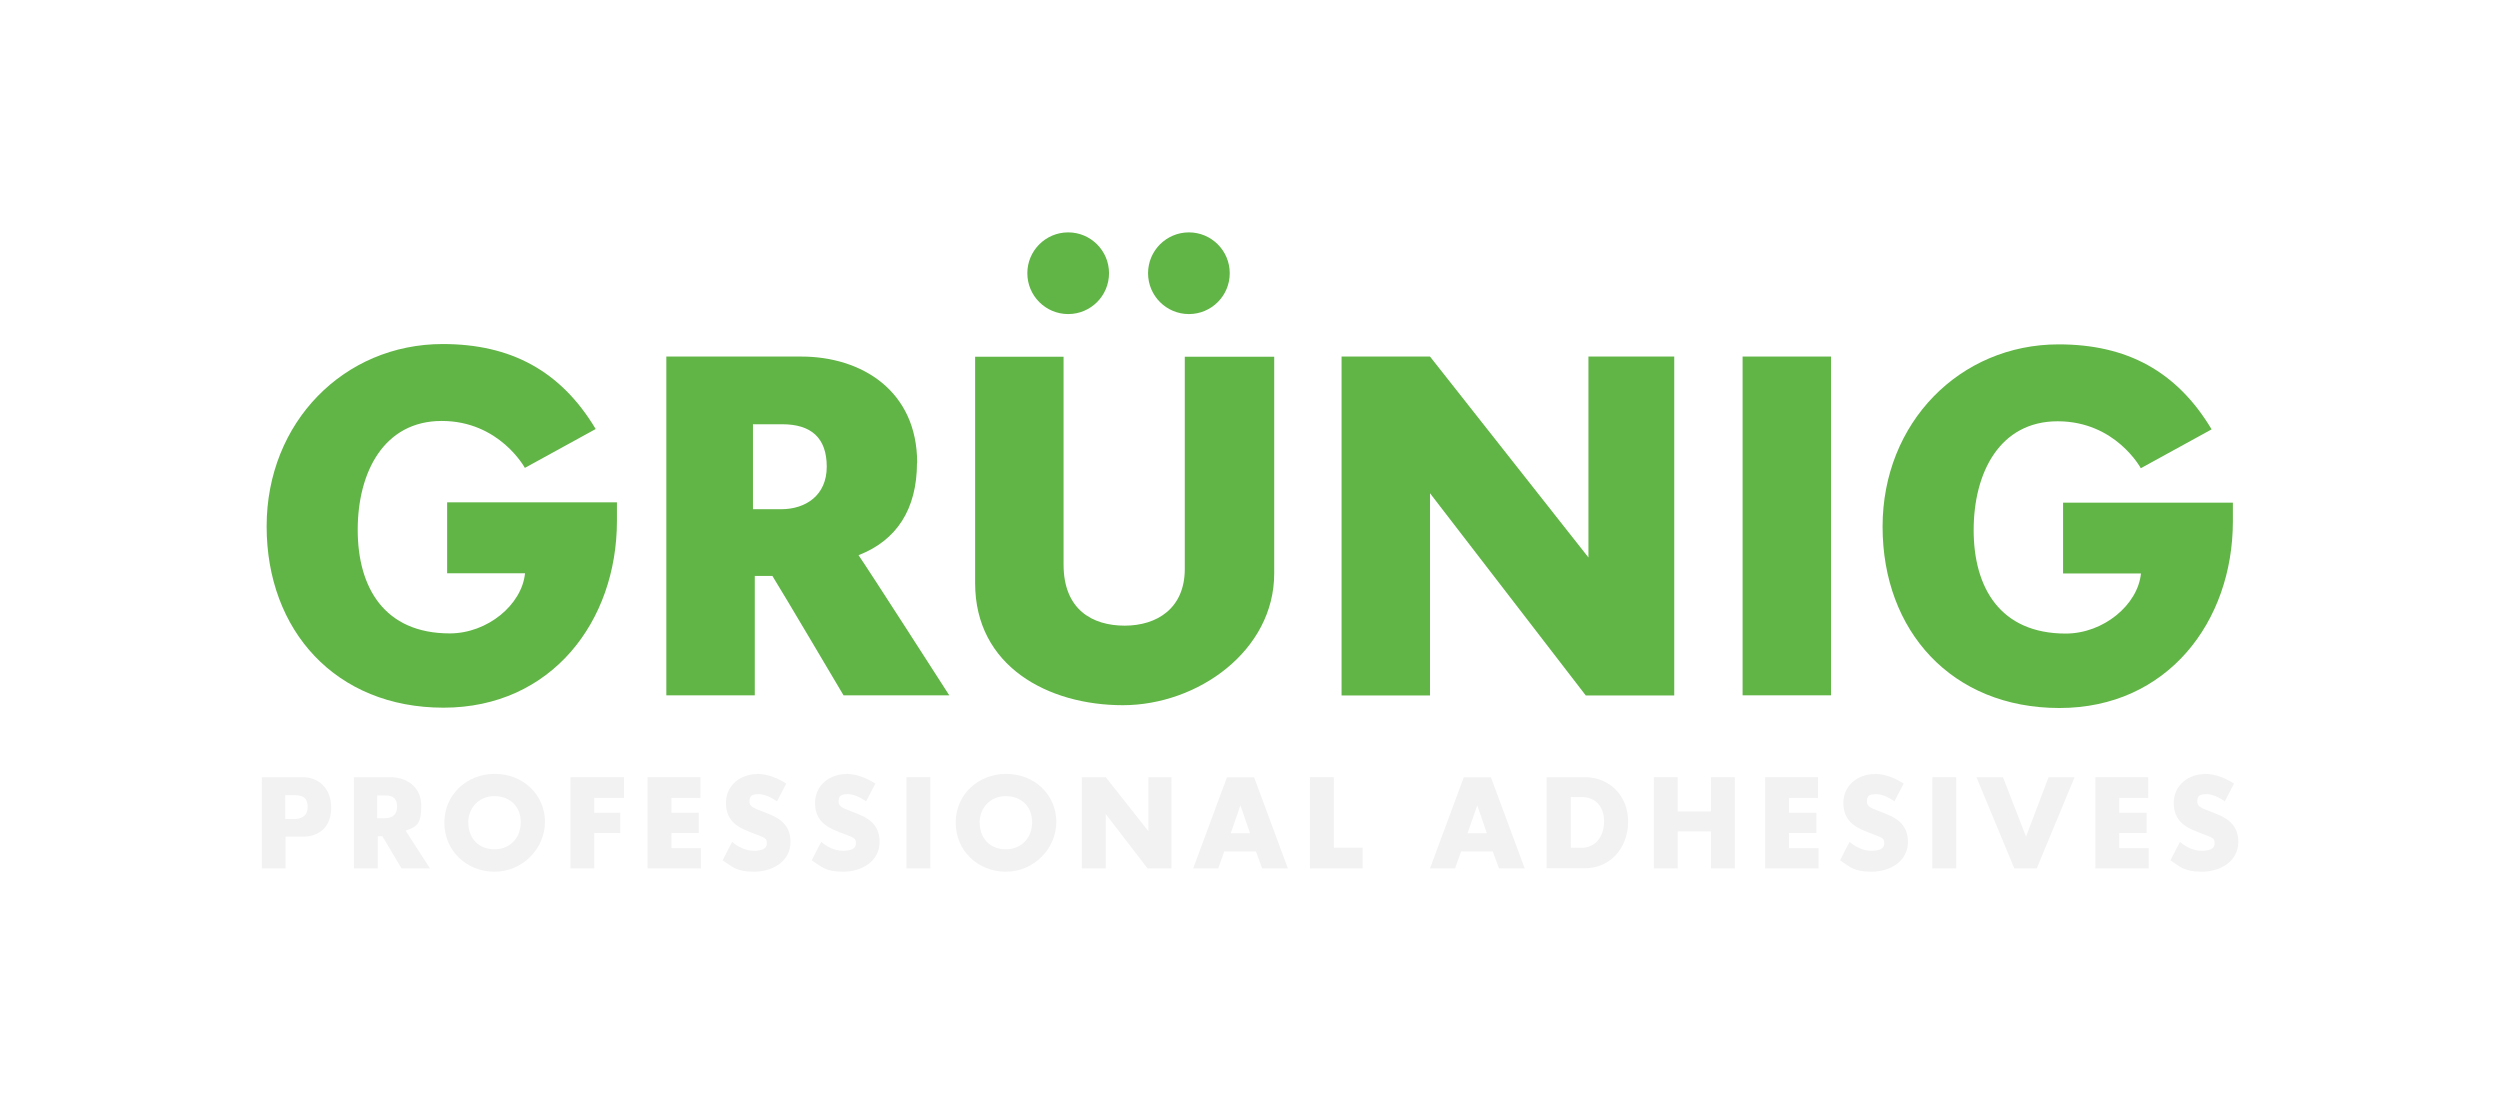 <?xml version="1.0" encoding="UTF-8"?>
<svg id="Layer_1" data-name="Layer 1" xmlns="http://www.w3.org/2000/svg" xmlns:xlink="http://www.w3.org/1999/xlink" version="1.1" viewBox="0 0 1518 670.4">
  <defs>
    <style>
      .cls-1 {
        filter: url(#drop-shadow-2);
      }

      .cls-2 {
        filter: url(#drop-shadow-1);
      }

      .cls-3 {
        fill: #f2f2f3;
      }

      .cls-3, .cls-4 {
        stroke-width: 0px;
      }

      .cls-4 {
        fill: #61b446;
      }
    </style>
    <filter id="drop-shadow-1" filterUnits="userSpaceOnUse">
      <feOffset dx="0" dy="0"/>
      <feGaussianBlur result="blur" stdDeviation="10"/>
      <feFlood flood-color="#000" flood-opacity=".6"/>
      <feComposite in2="blur" operator="in"/>
      <feComposite in="SourceGraphic"/>
    </filter>
    <filter id="drop-shadow-2" filterUnits="userSpaceOnUse">
      <feOffset dx="0" dy="0"/>
      <feGaussianBlur result="blur-2" stdDeviation="10"/>
      <feFlood flood-color="#000" flood-opacity=".6"/>
      <feComposite in2="blur-2" operator="in"/>
      <feComposite in="SourceGraphic"/>
    </filter>
  </defs>
  <g class="cls-2">
    <path class="cls-4" d="M271.5,348.1h47.3c-1.9,19.1-22.8,36.5-45.7,36.5-39.8,0-55.9-27.9-55.9-62.9s15.9-66.1,51-66.1,50.5,28.5,50.5,28.5l43-23.6c-21.2-35.4-51.6-51.6-92.9-51.6-59.9,0-106.9,47.5-106.9,110.7s41.9,110.1,107.4,110.1,105.3-52.4,105.3-113.4v-11.3h-103.1v43h0Z"/>
    <path class="cls-4" d="M556.9,281c0-43.8-33.8-64.5-70.4-64.5h-81.9v205.7h53.7v-72.5h10.7c5.9,9.4,43.2,72.5,43.2,72.5h64.2s-49.7-77.4-55.1-85.1c23.1-8.9,35.5-27.9,35.5-56.1h0ZM474.4,309.2h-17.2v-51.6h17.7c17.7,0,27.1,8.3,27.1,25.8s-12.9,25.8-27.7,25.8h0Z"/>
    <path class="cls-4" d="M719.4,345.5c0,23.9-16.9,34.4-36.5,34.4s-37.1-9.7-37.1-37.1v-126.2h-53.7v137.5c0,50.5,44.3,74.1,89.7,74.1s91.9-33,91.9-80v-131.6h-54.3v128.9h0Z"/>
    <polygon class="cls-4" points="964.5 338.5 868.3 216.5 814.6 216.5 814.6 422.3 868.3 422.3 868.3 299.5 962.9 422.3 1016.6 422.3 1016.6 216.5 964.5 216.5 964.5 338.5"/>
    <rect class="cls-4" x="1058.1" y="216.5" width="53.7" height="205.7"/>
    <path class="cls-4" d="M1252.7,305.2v43h47.3c-1.9,19.1-22.8,36.5-45.7,36.5-39.8,0-55.9-27.9-55.9-62.8s15.8-66.1,51-66.1,50.5,28.5,50.5,28.5l43-23.6c-21.2-35.4-51.6-51.6-92.9-51.6-59.9,0-106.9,47.5-106.9,110.7s41.9,110.1,107.4,110.1,105.3-52.4,105.3-113.4v-11.3h-103.1Z"/>
    <circle class="cls-4" cx="648.6" cy="165.9" r="24.8"/>
    <circle class="cls-4" cx="721.9" cy="165.9" r="24.8"/>
  </g>
  <g class="cls-1">
    <path class="cls-3" d="M173.4,527.3h-14.4v-55.4h24.7c9.8,0,17.4,6.7,17.4,18.6s-7.6,17.5-17,17.5h-10.7v19.3h0ZM173.2,497.3h5.1c4.4,0,8.5-1.4,8.5-7.4s-3.6-7.1-8.4-7.1h-5.2v14.5h0Z"/>
    <path class="cls-3" d="M229.4,507.8v19.5h-14.5v-55.4h22c9.8,0,18.9,5.6,18.9,17.4s-3.3,12.7-9.5,15.1c1.4,2.1,14.8,22.9,14.8,22.9h-17.3s-10.1-17-11.6-19.5h-2.9ZM229.1,496.8h4.6c4,0,7.4-1.7,7.4-6.9s-2.5-6.9-7.3-6.9h-4.8v13.9Z"/>
    <path class="cls-3" d="M300.4,469.9c17.4,0,30.5,12.8,30.5,29.1s-13.6,30.3-30.6,30.3-30.5-12.7-30.5-29.8,13.7-29.6,30.6-29.6h0ZM284.4,499.7c0,9.4,6.4,16,15.8,16s16-6.8,16-16.5-6.8-15.8-16-15.8-15.9,6.9-15.9,16.3h0Z"/>
    <path class="cls-3" d="M346.4,471.9h32.5v12.6h-18.1v9h15.8v12.3h-15.8v21.5h-14.4v-55.4h0Z"/>
    <path class="cls-3" d="M393.2,471.9h32.1v12.6h-17.6v9h16.6v12.3h-16.6v9.2h17.9v12.3h-32.4v-55.4h0Z"/>
    <path class="cls-3" d="M459.7,469.9c7.1,0,13.7,3.3,17.7,5.9l-5.6,10.8s-5.8-4.4-11.1-4.4-5.6,2-5.6,4.8,3.4,4,6.3,5.1c1.7.6,4.5,1.8,6,2.4,8.3,3.3,12.6,8.4,12.6,16.7,0,11.9-11,18.1-22.1,18.1s-13.3-3.2-19.1-6.9c0,0,4.5-9.1,5.8-11.2,2.7,2.4,7.7,5.4,13,5.4s8-1.4,8-4.3-.4-3.4-5.8-5.4c-1.7-.6-5.9-2.2-8.2-3.3-7-3.2-10.8-8.2-10.8-16,0-11.1,9.2-17.6,19-17.6h0Z"/>
    <path class="cls-3" d="M513.8,469.9c7.1,0,13.7,3.3,17.7,5.9l-5.6,10.8s-5.8-4.4-11.1-4.4-5.6,2-5.6,4.8,3.4,4,6.3,5.1c1.7.6,4.5,1.8,6,2.4,8.3,3.3,12.6,8.4,12.6,16.7,0,11.9-11,18.1-22.1,18.1s-13.3-3.2-19.1-6.9c0,0,4.5-9.1,5.8-11.2,2.7,2.4,7.7,5.4,13,5.4s8-1.4,8-4.3-.4-3.4-5.8-5.4c-1.7-.6-5.9-2.2-8.2-3.3-7-3.2-10.8-8.2-10.8-16,0-11.1,9.2-17.6,19-17.6h0Z"/>
    <path class="cls-3" d="M550.4,527.3v-55.4h14.5v55.4h-14.5Z"/>
    <path class="cls-3" d="M610.9,469.9c17.4,0,30.5,12.8,30.5,29.1s-13.6,30.3-30.6,30.3-30.5-12.7-30.5-29.8,13.7-29.6,30.6-29.6ZM594.9,499.7c0,9.4,6.4,16,15.8,16s16-6.8,16-16.5-6.8-15.8-16-15.8-15.9,6.9-15.9,16.3h0Z"/>
    <path class="cls-3" d="M671.4,527.3h-14.5v-55.4h14.5l25.9,32.8v-32.8h14v55.4h-14.5l-25.4-33v33h0Z"/>
    <path class="cls-3" d="M724.5,527.3l20.5-55.3h16.5c0,0,20.5,55.3,20.5,55.3h-15.6l-3.8-10.3h-19.2l-3.7,10.3h-15.4ZM747.2,505.9h11.8l-5.8-16.9-5.9,16.9h0Z"/>
    <path class="cls-3" d="M795.4,527.3v-55.4h14.5v42.8h17.5v12.6h-32,0Z"/>
    <path class="cls-3" d="M868.3,527.3l20.5-55.3h16.5c0,0,20.5,55.3,20.5,55.3h-15.6l-3.8-10.3h-19.2l-3.7,10.3h-15.4ZM891,505.9h11.8l-5.8-16.9-5.9,16.9h0Z"/>
    <path class="cls-3" d="M939.2,471.9h23.1c14.9,0,26.3,11.1,26.3,27s-10.8,28.3-26.2,28.3h-23.3v-55.4h0ZM953.8,514.8h6.4c8.5,0,13.8-6.8,13.8-16.1s-5.6-14.7-13.4-14.7h-6.8v30.9h0Z"/>
    <path class="cls-3" d="M1004.2,471.9h14.5v20.8h20.2v-20.8h14.5v55.4h-14.5v-22.5h-20.2v22.5h-14.5v-55.4h0Z"/>
    <path class="cls-3" d="M1071.8,471.9h32.1v12.6h-17.6v9h16.6v12.3h-16.6v9.2h17.9v12.3h-32.4v-55.4h0Z"/>
    <path class="cls-3" d="M1138.2,469.9c7.2,0,13.7,3.3,17.7,5.9l-5.6,10.8s-5.8-4.4-11.1-4.4-5.6,2-5.6,4.8,3.4,4,6.3,5.1c1.7.6,4.5,1.8,6,2.4,8.3,3.3,12.6,8.4,12.6,16.7,0,11.9-11,18.1-22.1,18.1s-13.3-3.2-19.1-6.9c0,0,4.5-9.1,5.8-11.2,2.7,2.4,7.7,5.4,13,5.4s8-1.4,8-4.3-.4-3.4-5.8-5.4c-1.7-.6-5.8-2.2-8.2-3.3-7-3.2-10.8-8.2-10.8-16,0-11.1,9.2-17.6,19-17.6h0Z"/>
    <path class="cls-3" d="M1173.3,527.3v-55.4h14.5v55.4h-14.5Z"/>
    <path class="cls-3" d="M1216.2,471.9l14,36.1,13.7-36.1h15.8l-23,55.4h-13.6l-23-55.4h16,0Z"/>
    <path class="cls-3" d="M1272.3,471.9h32.1v12.6h-17.6v9h16.6v12.3h-16.6v9.2h17.9v12.3h-32.4v-55.4h0Z"/>
    <path class="cls-3" d="M1338.8,469.9c7.2,0,13.7,3.3,17.7,5.9l-5.6,10.8s-5.8-4.4-11.1-4.4-5.6,2-5.6,4.8,3.4,4,6.3,5.1c1.7.6,4.6,1.8,6,2.4,8.3,3.3,12.6,8.4,12.6,16.7,0,11.9-11,18.1-22.1,18.1s-13.3-3.2-19.1-6.9c0,0,4.6-9.1,5.8-11.2,2.7,2.4,7.7,5.4,13,5.4s8-1.4,8-4.3-.4-3.4-5.8-5.4c-1.7-.6-5.8-2.2-8.2-3.3-7-3.2-10.8-8.2-10.8-16,0-11.1,9.2-17.6,19-17.6h0Z"/>
  </g>
</svg>